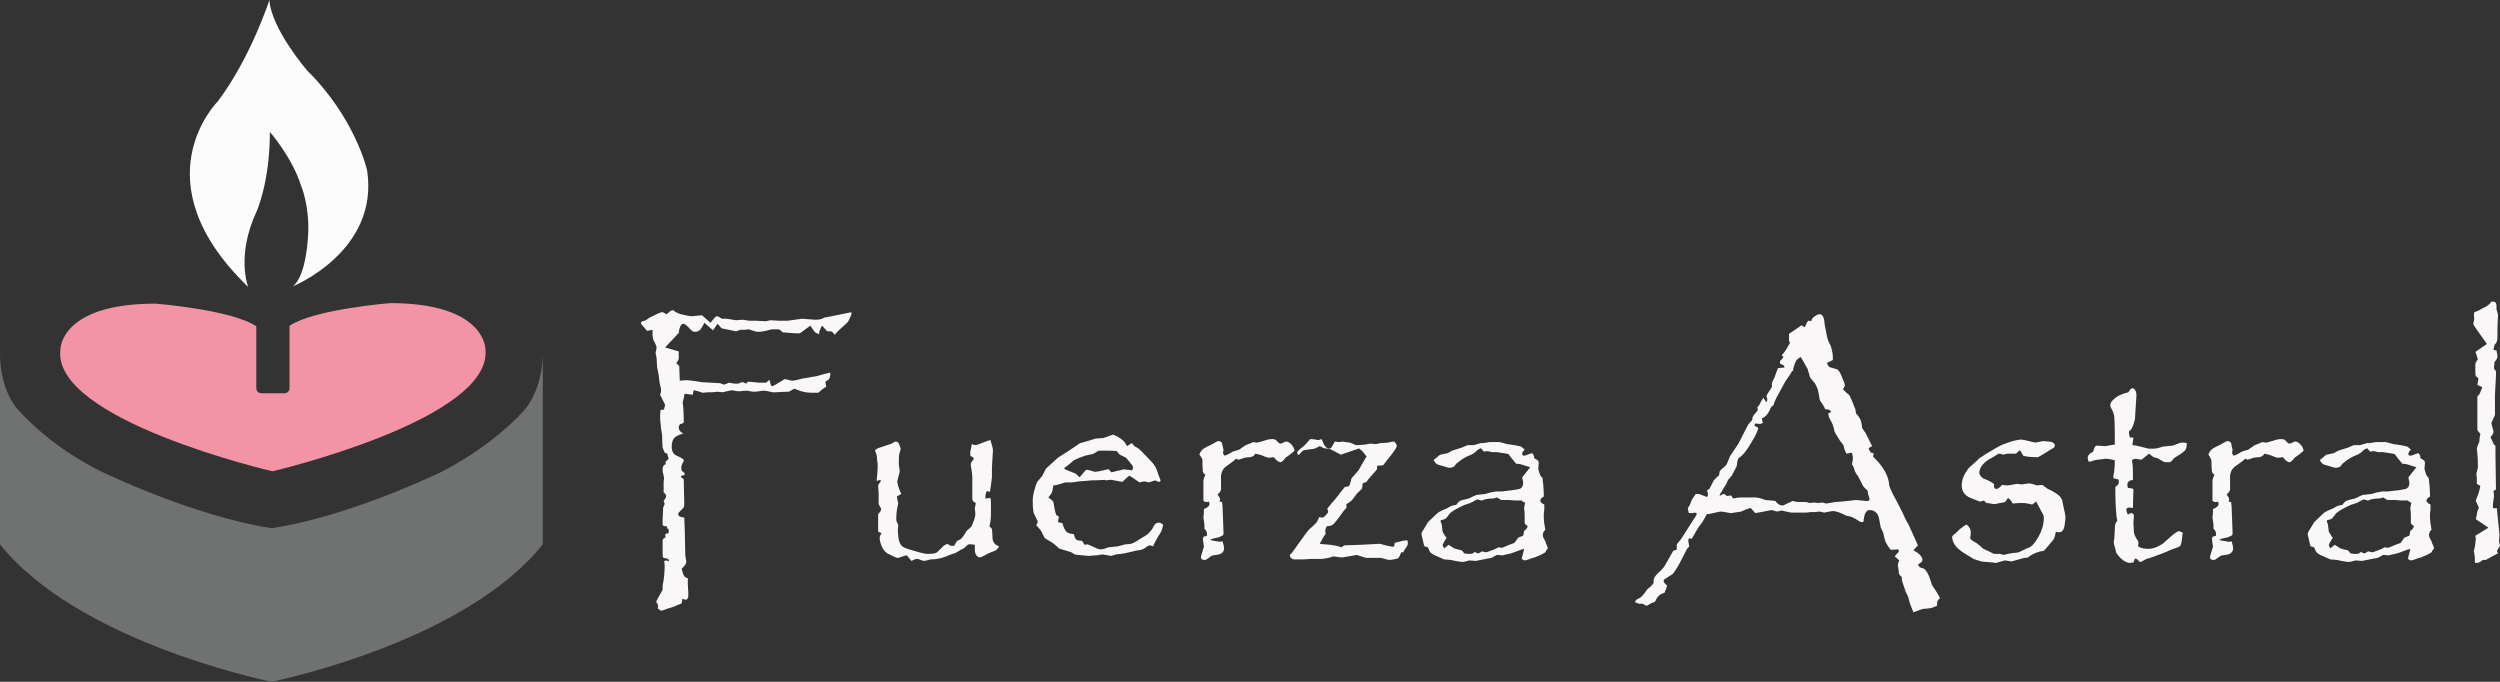 <?xml version="1.0" encoding="utf-8"?>
<!-- Generator: Adobe Illustrator 19.0.0, SVG Export Plug-In . SVG Version: 6.00 Build 0)  -->
<svg version="1.1" id="Capa_1" xmlns="http://www.w3.org/2000/svg" xmlns:xlink="http://www.w3.org/1999/xlink" x="0px" y="0px"
	 viewBox="-425 212.7 496.5 135.4" style="enable-background:new -425 212.7 496.5 135.4;" xml:space="preserve">
<rect x="-425" y="212.7" width="496.5" height="135.4" fill="#333333" stroke="none"/>
<style type="text/css">
	.st0{fill:#FCFCFC;}
	.st1{fill:#F294A6;}
	.st2{fill:#707272;}
	.st3{fill:#F9F7F7;}
</style>
<g id="XMLID_1_">
	<path id="XMLID_7_" class="st0" d="M-375.7,269.7c0,0-2.5-6.1,1.7-15.1c0,0,2.6-5.8,2.6-15.7c0,0,4.4,5,6.2,10.7
		c0,0,1.7,3.9,1.4,9.7c0,0-0.3,8.3-3.1,10.3c0,0,17.3-7,14.8-23.1c0,0-2.3-10.3-11.9-19.8c0,0-7.1-8.2-7.5-14
		c0,0-3.7,11.5-10.3,20.2C-381.9,233-397.5,248.7-375.7,269.7z"/>
	<path id="XMLID_6_" class="st1" d="M-370.9,306.3c0,0,43.9-10.3,42.3-24.3c0,0,0-9.1-18.9-9.1c0,0-15.1,1.2-20,4.5v12.2v0.1v0.1
		c0,0.6-0.5,1-1,1h-4.6c-0.6,0-1-0.5-1-1v-0.1v-0.1v-12.1c-4.9-3.3-20-4.5-20-4.5c-19,0-18.9,9.1-18.9,9.1
		C-414.8,296.1-370.9,306.3-370.9,306.3z"/>
	<path id="XMLID_5_" class="st2" d="M-320.9,294.2c-3.1,3.4-8.5,8.1-16.4,12.2c0,0-18.2,8.9-33.8,11.2
		c-15.6-2.4-33.9-11.3-33.9-11.3c-8-4-13.3-8.8-16.4-12.2c-0.6-0.6-3.6-4.3-3.6-11.2v6.7v7v24.2c15,18.8,50.6,26.6,53.9,27.3
		c3.3-0.7,38.8-8.4,53.9-27.3v-24.2v-6.9V283C-317.3,289.8-320.3,293.5-320.9,294.2z"/>
</g>
<g>
	<path class="st3" d="M-297.7,277v-0.3c0.2-0.2,0.6-0.3,1-0.4c0.3-0.3,0.8-0.6,1.5-0.9c0.9-0.5,1.5-0.7,1.7-0.7
		c0.2,0,0.4,0.1,0.8,0.4c0.4-0.2,0.6-0.4,0.7-0.5c0.2-0.2,0.5-0.3,0.7-0.3c0.4,0.4,0.9,0.6,1.5,0.8c1.2,0.3,1.9,0.4,2.2,0.4
		c0,0,0.1,0,0.1,0l1.9-0.2l1.7,1.5c0.7-0.9,1.1-1.3,1.2-1.3c0.2,0,0.5,0.1,0.9,0.4c0.1,0.1,0.2,0.1,0.4,0.1l0.7,0l1.9,0.3l1.3-0.1
		l1.3,0.2l1.3,0l2,0.1l0.9-0.2l1.7,0.1l0.8,0h0.9l2.9-0.4c1.4,0.1,2.3,0.2,2.6,0.2c0.7,0,1.1-0.1,1.4-0.2c0.3-0.2,0.6-0.3,0.9-0.3
		l4.9-1c0,0.1,0,0.3,0,0.4c0,0.1-0.1,0.3-0.2,0.5c-0.2,0.5-0.4,0.9-0.5,1c-0.1,0.1-0.3,0.4-0.7,0.7c-0.8,0.7-1.5,1.3-1.9,1.9
		c-0.3-0.4-0.6-0.7-0.8-0.7h-0.7c0,0-0.4-0.4-1-1.1l0,0c-0.1,0-0.3,0.4-0.6,1.2v0.5c-0.5-0.2-0.9-0.4-0.9-0.5
		c-0.3-0.4-0.5-0.7-0.8-1.1c0,0,0-0.1-0.1-0.1l-1.9,1.4c-0.1,0.1-0.2,0.1-0.4,0.1c-0.5,0-1.1,0-1.9-0.1c-0.3,0-0.7-0.1-1.3-0.1
		c-0.3-0.4-0.6-0.6-0.9-0.6h-0.2c-0.4,0-0.7,0-0.8,0c-0.3,0-0.7,0.1-1.4,0.3c-0.4,0.1-0.9,0.2-1.6,0.2c-0.3,0-0.9-0.2-1.8-0.5
		l-0.8,0.1h-0.9c-0.5,0.2-0.8,0.3-0.8,0.3c0,0-1-0.2-2.9-0.6l-0.8-0.9l-0.9,1.3l-1.7-1.5l-0.5,0.9c-0.3,0.6-0.8,0.9-1.4,0.9h-0.1
		c-0.2,0-0.5-0.2-0.8-0.5c-0.6-0.7-1.1-1.1-1.4-1.1c-0.4,0-0.7,0.5-0.9,1.6l0.1,0.1l-2.8,3l2.7,0.8l0,0.9v0.5c0,0.2-0.2,0.5-0.5,0.9
		l0.6,0.6l0.1,2.9c0.5,0,1-0.1,1.2-0.1c0.4,0,1.5,0.1,3.1,0.4l3.7,0.2l0.8,0.3l1-0.4c0.9,0.2,1.4,0.2,1.6,0.2c0.2,0,0.5-0.1,0.9-0.3
		c0.1,0,0.1,0,0.2,0c0.1,0,0.3,0.1,0.7,0.3l0.2-0.3c0.2,0,0.3-0.1,0.3-0.1l2,0.2c0.9,0,1.4,0,1.4,0c0.1,0,0.3-0.2,0.7-0.6l0.3,1.1
		c0.1,0.1,0.2,0.2,0.3,0.2c0.1,0,0.8-0.4,2.1-1.2c0.2-0.2,0.4-0.2,0.5-0.2c0,0,0.4,0.1,1.2,0.3c0.1,0,0.2,0,0.2,0
		c0.3,0,0.7-0.1,1.1-0.2c0.6-0.2,1.9-0.4,3.7-0.7c1.3-0.4,2.2-0.6,2.7-0.7c0,0.1,0,0.2,0,0.3c0,0.4-0.1,0.7-0.2,0.9
		c-0.1,0.2-0.4,0.4-0.8,0.6l0.2,1c-0.6,0.3-1.1,0.8-1.6,1.2c-0.6,0-1,0-1.2,0c-1.1,0-1.8-0.2-2.2-0.3c-0.5-0.2-1-0.4-1.4-0.5
		c-0.5,0.3-0.9,0.6-1.2,0.6c-0.1,0-0.9,0-2.4,0.1l-0.7,0c-0.8-0.2-1.3-0.3-1.5-0.3c-0.2,0-0.4,0-0.5,0c-1,0.2-1.6,0.2-1.7,0.2
		c0,0-0.4,0-1.2-0.2c-0.1,0-0.3,0-0.3,0c-0.2,0-0.6,0-1.2,0.1c-0.2,0-0.4,0-0.5,0c-0.1,0-0.5-0.1-1.2-0.2l-1.8,0.4l-1-0.1l-1,0.1
		h-0.8l-1.2,0.1c-0.7-0.3-1.3-0.4-1.7-0.5l-0.1,0.2l-0.1,0.7l-1.6-0.2c-0.1,0.1-0.1,0.3-0.2,0.9c-0.1,0.4-0.2,0.7-0.2,0.7
		c0,0.2,0,0.6,0.1,1.1c0.1,1.5,0.1,2.5,0.1,3c-0.2,0.2-0.5,0.3-0.7,0.3c-0.2,0.2-0.3,0.5-0.3,0.7c0,0.5,0.3,0.9,0.9,1.2
		c-1,0.3-1.6,0.6-1.9,1c-0.2,0.3-0.4,0.9-0.4,1.6c0,0.9,0.3,1.5,1,1.8c0.9,0.4,1.4,0.7,1.4,0.9l0,0.1c-0.3,0.6-0.5,1-0.5,1.3
		c0,0.2,0,0.4,0.1,0.7l0.5,0.4l0.1,0.3l-0.2,0.2c-0.3,0-0.5,0.1-0.6,0.2c0.1,0.2,0.3,0.4,0.6,0.6c0,0.2,0,0.4,0,0.5l0.1,4.6
		c0,0.2-0.1,0.4-0.2,0.6c0,0-0.3,0.3-0.9,0.9c-0.1,0.1-0.1,0.2-0.1,0.3c0,0.4,0.4,0.6,1.2,0.7l0.1,2.6l0.1,4.9
		c0.1,0.7,0.2,1.1,0.2,1.2c0,0.5-0.3,0.9-0.9,1.4c0.2,1.3,0.6,1.9,1.2,1.9c0,0.6,0,1,0,1.2c0.1,1.3,0.1,2,0.1,2.2
		c0,0.6-0.2,0.9-0.5,0.9c-0.2,0-0.4-0.1-0.7-0.2c0,0.5-0.1,0.9-0.2,1c0,0-0.3,0.1-0.6,0.2l-0.9,0.4l-1.3,0.4l-1.1,0.4
		c-0.2,0-0.4-0.2-0.8-0.5c0.1-0.2,0.1-0.3,0.1-0.4c0-0.2-0.1-0.5-0.4-0.9c0.2-0.4,0.5-0.9,0.8-1.5c0.3-0.5,0.5-0.8,0.5-0.9
		c0-0.1,0-0.3,0-0.8c0.3-1.4,0.4-2.7,0.4-4c0-0.1,0-0.4-0.1-0.8c0.1-0.1,0.2-0.2,0.3-0.2c0.2,0,0.4,0.1,0.7,0.2l-0.2-0.5
		c-0.2-0.1-0.4-0.1-0.5-0.1c-0.3-0.1-0.5-0.1-0.5-0.2c-0.1-0.1-0.1-0.6-0.1-1.4c0-1.3,0-1.9,0-2c0-0.2,0.2-0.4,0.6-0.6
		c0-0.1-0.1-0.3-0.1-0.4c0-0.2,0.1-0.3,0.4-0.4l0.1,0.1l0.2-0.2v-0.8l-0.2,0.1l-0.2-0.6c-0.1,0-0.2,0-0.3,0c-0.4,0-0.5-0.2-0.5-0.5
		v-0.1c0-0.3,0-0.6,0-0.9c0-0.3,0.1-1.1,0.1-2.2c0.2-0.4,0.3-0.7,0.3-0.7c0-0.1-0.1-0.3-0.2-0.6c0.3-0.4,0.5-0.7,0.5-1
		c0-0.2-0.2-0.5-0.5-0.7c0-0.5,0-0.9,0-1.2c0-0.3,0-0.6,0-0.9c0-0.3,0.1-0.6,0.1-0.7c0-0.1-0.1-0.4-0.2-1c-0.1-0.2-0.1-0.5-0.1-0.9
		c0-0.4,0.2-0.8,0.6-0.9v-0.6h0.1l0.5-0.5l-0.3-1l-0.5-0.2c-0.2-0.5-0.3-0.8-0.4-1c0-0.1-0.1-0.9-0.1-2.5l-0.2-1.2l-0.1-1
		c-0.1-0.7-0.1-1.1-0.1-1.2c0-0.4,0-1,0.1-1.6c0.4,0,0.7,0,0.7-0.2c0-0.1,0.1-0.3,0.2-0.8l-1-2c0.2-0.5,0.2-0.8,0.2-1
		c0-0.1-0.1-0.6-0.3-1.4l-0.2-1.6l-0.3-1.5l-0.1-1.8l-0.2-1l0.2-1v-0.1c0-0.2-0.2-0.7-0.6-1.4c-0.1-0.3-0.2-0.7-0.2-1.2
		c0-0.2,0-0.5,0-0.9l-1.1,0.2L-297.7,277z"/>
	<path class="st3" d="M-246,310.8l-0.9,0.5c0.1,0.5,0.2,0.9,0.2,1c0,0.2,0.1,0.3,0.1,0.4c0,0.1-0.1,0.4-0.2,0.8
		c-0.1,0.5-0.2,1.3-0.2,2.4c0,0.2,0.1,0.5,0.4,1.1l-0.1,1l0.1,1.2c0.1,1.1,0.4,1.8,1.1,2.2c0.3,0.2,1.3,0.5,3.1,1
		c0.7,0.2,1.2,0.3,1.6,0.3c1.1,0,1.7-0.1,2-0.4l1.2-1.2c0.1-0.1,0.3-0.2,0.8-0.4c0.3,0.3,0.6,0.4,0.9,0.4c0.1,0,0.3,0,0.4,0
		c0.2-0.4,0.4-0.7,0.5-0.9c0,0,0.3-0.2,0.9-0.5c0.1-0.1,0.5-0.6,1.1-1.6c0.6-0.5,0.9-0.8,0.9-0.8c0.1-0.1,0.2-0.5,0.5-1.2
		c0.2-0.5,0.3-1,0.3-1.3v-0.1c0-0.4-0.1-0.7-0.1-0.9v-0.1c0-0.1,0.1-0.5,0.2-1.1l-0.5-0.3l-0.2-0.4v-4.4c0-0.5-0.1-1.3-0.3-2.4
		c0,0,0-0.1,0-0.2c0-0.3,0.2-0.6,0.6-1c-0.1-0.2-0.1-0.4-0.2-0.4l-0.4-0.2c-0.1,0-0.1-0.3-0.1-0.9c0-0.1,0-0.2,0.1-0.4
		c0.1-0.4,0.1-0.7,0.2-1.1c0.3,0.1,0.6,0.2,0.7,0.2c0.2,0,0.8-0.2,1.8-0.6c0.3-0.1,0.7-0.3,1.2-0.4c0.3,1,0.5,1.7,0.5,2l-0.2,3.4v2
		c-0.2,1.5-0.3,2.5-0.4,2.9l-0.6-0.2c-0.2,0.4-0.3,0.8-0.3,1c0,0.1,0,0.3,0,0.5l1-0.1c0.1,0.4,0.1,0.6,0.1,0.8l0,0.8v0.3v1v0.5
		c0,0.7-0.1,1.5-0.3,2.2c0.3,0.3,0.5,0.5,0.5,0.6c0,0.2,0.1,0.7,0.1,1.5c0,0.5,0.1,1,0.4,1.3c0.1,0.2,0.4,0.4,0.9,0.6
		c-0.1,0.3-0.3,0.5-0.5,0.7c-0.1,0.1-0.6,0.3-1.6,0.7c-0.9,0.5-1.5,0.8-1.7,0.8c-0.2,0-0.4-0.1-0.6-0.3c-0.3-0.3-0.4-0.8-0.4-1.3
		c0-0.2,0-0.5,0-0.9c-0.4-0.1-0.7-0.1-1-0.1c-0.1,0-0.3,0-0.4,0.1c0,0-0.3,0.3-0.8,0.7l-0.6,0.3l-1,0.6l-0.9,0.3
		c-1.3,0.6-2.6,1-4.1,1c-0.7,0.2-1.1,0.3-1.3,0.3c-0.1,0-0.5-0.1-1.2-0.4c-0.1,0-0.1,0-0.2,0c-0.2,0-0.5,0.1-1.1,0.4l-0.9-1.1
		l-0.1,0c0,0-0.5,0.1-1.3,0.4c-0.1,0-0.3,0.1-0.4,0.1c-0.3,0-0.9-0.3-1.9-0.8c-0.4-0.2-0.8-0.6-1.1-1.1c-0.4-0.8-0.6-1.5-0.6-2.1
		c0-0.2,0.1-0.5,0.4-0.9l-0.7-0.3v-3.5c0.4-0.4,0.6-0.7,0.6-1c0-0.1-0.2-0.4-0.5-1v-2.1l-0.1-1.5c0-0.2,0.2-0.5,0.5-0.9V308
		l-0.8,0.2c0.1-1.2,0.2-2,0.2-2.5c0-0.3,0-0.6,0-0.9l-0.1-0.7c0-0.6-0.1-0.9-0.1-1l-0.3-0.9c0-0.2,0.3-0.4,0.9-0.6
		c0.4-0.1,1.1-0.4,2.1-0.7l0.3-0.1c0.4-0.3,0.6-0.4,0.8-0.4c0.2,0,0.4,0.1,0.5,0.2c0.1,0.1,0.2,0.5,0.5,1.2c0,0-0.1,0.3-0.2,0.7
		c-0.2,0.5-0.2,1.3-0.2,2.4c0,0.2,0.1,0.7,0.2,1.4c-0.3,1.2-0.5,1.9-0.5,2.1C-246.7,309-246.5,309.8-246,310.8z"/>
	<path class="st3" d="M-201.2,301.3l1-0.6c0.3,0.4,0.5,0.6,0.6,0.7c0,0,0.3,0.1,0.6,0.3c0.2,0.1,1.1,1,2.6,2.6c0.5,0.5,0.8,1,1,1.4
		c0.2,0.4,0.3,0.9,0.5,1.4c0.1,0.3,0.3,0.6,0.4,1.1l-0.2,0.2c-0.2,0-0.5-0.1-0.9-0.3l-1.2,0.4l-1-0.2l-0.9,0.2
		c-1.3-0.9-1.9-1.3-2-1.3c-0.1,0-0.6,0.4-1.4,1.2c-1.3-0.2-2-0.4-2.1-0.4c-0.3,0-0.7,0-1.2,0.1l-0.2-0.1c-0.3,0-1.2,0.1-2.6,0.1
		l-1.1,0.1l-1.4,0.1l-1.4,0.2l-1.3,0c-1.2,0.4-2,0.6-2.4,0.6c-0.1,0.7-0.2,1.2-0.3,1.4c-0.1,0.3-0.4,0.6-0.7,1c0.6,0.4,1,0.8,1,0.9
		c0.2,1.3,0.4,2.2,0.6,2.6l0.5,0.3l-0.2,1.1l0.9,0.2c0.2,0.8,0.5,1.4,0.8,1.7c0.3,0.3,0.8,0.4,1.5,0.5c0.1,0.6,0.3,1,0.5,1.1
		c0.2,0.1,0.5,0.2,1.1,0.2l0.5,0.8c0.2,0,0.4-0.1,0.6-0.1c0.1,0,0.7,0.3,1.8,0.8c0.2,0.1,0.5,0.2,0.8,0.2c0.3,0,0.8-0.1,1.5-0.4
		l1.9-0.2l1.5-0.4c0.7,0,1.2-0.1,1.4-0.2c0.3-0.1,1-0.5,1.9-1.1c0.9-0.5,1.4-0.9,1.5-1.1c0.4-0.4,0.7-0.9,1-1.5
		c0.2-0.2,0.4-0.4,0.9-0.4c0.2,0,0.4,0.1,0.8,0.4c-0.1,0.7-0.3,1.2-0.4,1.4c-0.9,1.4-1.4,2.4-1.6,2.9c-0.3-0.1-0.5-0.2-0.7-0.2
		c-0.1,0-0.5,0.2-1,0.6c-0.4,0.2-0.8,0.4-1.4,0.4c-1.3,0.3-2.1,0.5-2.6,0.6c-0.8,0.1-1.4,0.2-1.6,0.2c-0.6,0.2-1,0.3-1,0.3l-1.8-0.3
		l-1.1,0.2l-0.5,0c-0.5,0.1-0.9,0.1-1.1,0.1c-0.3,0-1-0.1-2.2-0.2l-0.6-0.1l-0.6-0.4c-1.5-0.5-2.4-0.7-2.5-0.8
		c-0.1-0.1-0.4-0.4-1-0.9c0,0-0.4-0.3-1.1-0.7c-0.6-0.3-0.9-0.6-0.9-0.8l-0.5-1c-0.1-0.2-0.4-0.5-1-1.2c0.2-0.3,0.3-0.6,0.3-0.7
		c0-0.1-0.3-0.6-0.8-1.7c-0.1-0.3-0.2-1.1-0.2-2.6c0-0.4,0.1-1.2,0.4-2.2c0.2-0.8,0.4-1.2,0.5-1.4l1-1.2l0.7-1.4
		c0.7-0.6,1.5-1.4,2.4-2.2l2.2-1.4l2.2-1.5l0.8-0.2l2.3-0.7l1.5-0.1c1.2-0.4,1.9-0.7,2-0.7C-202.4,299.7-201.6,300.3-201.2,301.3z
		 M-204.8,305.9l0.5,0.6c0.4-0.1,0.7-0.1,0.8-0.2c0.5-0.1,1.1-0.2,1.6-0.4l1.7,0.2c0,0,0.1-0.1,0.2-0.3c0-0.1,0-0.2,0-0.3
		c0-0.2-0.1-0.4-0.4-0.7c0,0-0.1-0.2-0.3-0.4c-0.5-0.6-0.8-1-0.9-0.9l-1-0.5c-0.1-0.1-0.3-0.3-0.6-0.7c-0.6-0.1-1.6-0.1-3-0.1
		l-0.6,0l-1,0.6c0,0-0.6,0.2-1.7,0.4c-0.9,0.3-1.6,0.6-2.2,0.9c-0.1,0.1-0.5,0.4-1.2,1c-0.1,0.1-0.4,0.3-0.7,0.5v0.2l0.1,0.1
		l2.2,0.9l0.7,0.7l1.2-1.4c0.1-0.1,0.2-0.1,0.3-0.1c0.1,0,0.6,0.1,1.5,0.4c0,0,0,0,0.1,0c0.3,0,0.8-0.1,1.7-0.3
		C-205.5,306-205.2,305.9-204.8,305.9z"/>
	<path class="st3" d="M-186.8,303c0.1-0.4,0.3-0.7,0.6-1c0.2-0.2,0.7-0.5,1.6-0.9c0.9-0.5,1.4-0.8,1.5-0.8c0.4,0,0.6,0.1,0.8,0.4
		l0.1,0.5l0.2,0.9c-0.1,0.2-0.1,0.4-0.1,0.5c0,0.2,0.1,0.4,0.3,0.6c0.4-0.1,1-0.4,1.6-0.8l1.3-0.4l1.3-0.9l0.8-0.3
		c0.4-0.2,0.7-0.3,0.7-0.3l0.7,0.1c0,0,0.1,0,0.1,0c0.1,0,0.8-0.2,2.1-0.6c0.1,0,0.4-0.1,0.9-0.1c0.3,0,0.6,0.1,0.7,0.2
		c0,0,0.2,0.2,0.6,0.6c0.2,0.1,0.4,0.1,0.4,0.1c0,0,0.3-0.1,0.9-0.4c0,0,0.1,0,0.2,0c0.3,0,0.6,0.2,0.9,0.5c0.3,0.3,0.6,0.7,0.7,1.3
		c-0.3,0.3-0.9,0.8-1.8,1.4c-0.4,0.6-0.8,0.9-1,0.9c-0.3,0-0.8-0.3-1.3-1c-0.4,0-0.7,0.1-0.9,0.1c-0.3,0-0.7-0.1-1.3-0.4
		c-0.5-0.2-1-0.3-1.5-0.4c-0.2,0.4-0.5,0.6-1,0.7c-0.6,0-0.9,0.1-1.1,0.1l-1.2,0.4c-0.1,0-0.2-0.1-0.5-0.2c-0.4,0.4-1.1,0.9-2.1,1.6
		c-0.6,0.5-1,1.3-0.9,2.5v0.1c0,0.2,0,0.6,0,1c0,0.4,0,0.7,0,0.9c0,0.2-0.2,0.6-0.7,1c0.3,0.4,0.5,0.7,0.5,0.9c0,0.1,0,0.3-0.1,0.5
		l0.5,0.1l0.1,0.9l0.2,5.4l-0.1,0.3l-0.8,0.4c-1.1,0.2-1.7,0.4-1.7,0.5s0.6,0.2,1.9,0.4l0.5-0.1c0.2,0.7,0.3,1.1,0.3,1.4
		c0,0.5-0.2,0.8-0.7,1.1c-0.2,0.1-0.7,0.2-1.5,0.3c-0.2,0-0.6,0.3-1.3,0.8c-0.1,0.1-0.3,0.1-0.4,0.1c-0.5,0-0.7-0.2-0.7-0.6
		c0-0.1,0.2-0.7,0.5-1.7c0-0.1,0.1-0.2,0.1-0.4c0,0-0.1-0.5-0.2-1.4c0-0.1,0-0.2,0.1-0.5l0.7-0.2c0-0.2,0-0.3,0-0.5
		c0-0.3-0.2-0.6-0.5-0.9c0-0.3,0-0.5,0-0.8c0-0.2-0.1-0.7-0.2-1.4c0.1-0.7,0.1-1.2,0.1-1.7c0.7-0.3,1.1-0.6,1.1-1
		c0-0.1,0-0.3-0.1-0.5c-0.2,0.1-0.4,0.1-0.6,0.1c-0.1,0-0.3-0.1-0.5-0.2c0-0.4,0-0.9,0-1.3v-0.6v-0.8v-0.2c0-0.2,0-0.3,0-0.5
		c0-0.2,0-0.4,0-0.5c0-0.3,0.1-0.8,0.4-1.3c-0.3-0.2-0.4-0.4-0.5-0.6c0-0.1-0.1-0.7-0.1-2C-186.1,304-186.3,303.6-186.8,303z"/>
	<path class="st3" d="M-168.9,322.9l0.4-0.3l2.8-3.9c0.3-0.4,0.7-0.9,1.2-1.3c0.5-0.5,0.9-0.8,1-1s0.3-0.5,0.5-1
		c0.2,0,0.4,0.1,0.6,0.1c0.3,0,0.7-0.4,1.2-1.1l-0.2-0.7c0.4-0.5,0.7-0.8,0.9-1.1c0.3-0.3,0.6-0.7,1.1-1.3c0.5-0.7,1-1.3,1.5-1.9
		l0.7-0.1c0.2-0.1,0.3-0.4,0.4-0.8c0.1-0.5,0.2-0.8,0.3-0.9c0.1-0.1,0.5-0.6,1.3-1.5c0.8-1.4,1.3-2.3,1.6-2.7
		c-0.4-0.6-0.8-1.1-1.2-1.4c-0.2-0.2-0.3-0.3-0.4-0.2l-3.5,1.2l-2.1-1.1l-1.3-0.2l-0.8-0.4l-1,0.5l-2.1,0.3c-0.3,0.1-0.6,0.4-1.1,1
		c-0.2-0.2-0.3-0.4-0.3-0.5c0-0.2,0.4-0.6,1.2-1.2c0.3-0.2,0.7-0.7,1.4-1.5c0.5,0,0.9,0.1,1.1,0.1c0.2,0.1,0.4,0.1,0.5,0.1
		c0.1,0,0.4-0.1,0.7-0.2c0.4,1.3,0.9,1.9,1.5,1.9c0.2,0,0.3-0.1,0.4-0.2l0.7-1.2l0.8,0.1l0.8-0.1l0.6,0.1l0.8,0.1l1.2,0.5l0.6,0
		l1.1-0.1l1.2-0.2l1,0.1l1-0.2c0.7,0,1.2-0.1,1.5-0.1c0.4-0.1,0.7-0.2,1.2-0.2c0.4,0.4,0.5,0.7,0.5,0.9c0,0.2-0.3,0.7-0.9,1.5
		c-0.9,1.1-1.5,1.9-1.8,2.3l-1.2,0.1c0,0.4,0,0.7-0.1,0.8c-0.1,0.1-0.3,0.4-0.8,0.9c-0.5,0.6-1,1.1-1.2,1.5l-0.8,0.3v0.2
		c0,0.4-0.1,0.7-0.1,0.8s-0.4,0.4-1,1c-0.7,1-1.1,1.5-1.2,1.5c-0.2,0.2-0.5,0.4-0.9,0.6v0.7c0,0.1-0.2,0.3-0.5,0.6
		c-1.2,1.7-2,2.7-2.2,2.8c-0.3,0.2-0.7,0.3-1.2,0.3c-0.2,0.4-0.3,0.7-0.3,1c0,0.1,0,0.3,0.1,0.5c-0.4,0.5-0.8,1.2-1.2,2
		c0.5,0.1,0.9,0.1,1,0.1c1.5,0.1,2.6,0.3,3.3,0.6c0.4-0.3,0.6-0.4,0.7-0.4l3.1-0.1l3.8-0.2c0.1,0,0.4,0.1,0.8,0.2
		c0.4,0.1,1,0.3,1.9,0.4l0.2-0.2l0.1-0.6c1.1-0.3,1.9-0.5,2.5-0.5c0.1,0.3,0.1,0.5,0.1,0.7c0,0.1-0.1,0.4-0.3,0.7
		c-0.3,0.4-0.5,0.7-0.6,1h-0.4c-0.3,0.7-0.5,1.1-0.7,1.2c-0.1,0-0.3,0.1-0.8,0.2c-0.5,0.1-0.8,0.1-0.9,0.1c-0.1,0-0.7-0.1-1.6-0.4
		l-3,0l-1.9-0.6l-1,0.2l-1.2,0.2c-0.4,0.1-0.7,0.1-0.9,0.1c-0.1,0-0.6-0.1-1.5-0.2c-0.8,0.3-1.5,0.4-2.2,0.5h-1.3h-0.6
		c-0.2,0-0.8,0-1.7,0.1h-0.9c-0.4,0-0.6,0-0.8,0c-0.1,0-0.2,0-0.3,0c-0.2,0-0.3-0.1-0.5-0.2c-0.2-0.2-0.3-0.3-0.3-0.4V322.9z"/>
	<path class="st3" d="M-135.8,313c0.2-0.4,0.5-0.6,0.7-0.8c0.2-0.1,0.8-0.3,1.8-0.5c0.8-0.4,1.3-0.6,1.5-0.7c0.2,0,0.8-0.1,1.8-0.2
		l1-0.3l0.6-0.1l0.5-0.1h1.2l2.4-0.3c0.7-0.1,1.2-0.2,1.3-0.3c0.4-0.3,0.5-0.6,0.5-1.2c0-0.1-0.1-0.4-0.2-1l1.6-2
		c0,0-0.6-0.2-1.9-0.6c-0.1,0-0.4-0.1-0.9-0.1c-0.9-1.1-1.4-1.7-1.5-1.9c-0.2-0.1-1-0.2-2.3-0.4h-1c-0.4-0.1-0.7-0.2-0.9-0.2
		c-0.2,0-0.4,0-0.7,0.1l-0.6-0.7c-0.4,0.2-0.8,0.4-1,0.7c-0.2,0.2-0.5,0.4-0.9,0.6c-1.1,0.4-1.9,0.9-2.6,1.5l-0.4,0.3
		c-0.3,0.4-0.4,0.6-0.5,0.6c-0.2,0.1-0.5,0.2-0.9,0.2c-0.1,0-0.5-0.1-1.1-0.3c-0.7-0.2-1.1-0.3-1.3-0.4c-0.2-0.1-0.4-0.4-0.7-0.8
		c0.3-0.3,0.6-0.5,0.7-0.6c0.3-0.3,0.6-0.5,0.7-0.5l1.4-0.3l0.9-0.5l1.9-0.6l1.2-0.5h1.2l1.4-0.4l0.6,0l1.1-0.2c1,0,1.6,0,1.9,0
		c0.3,0,0.8,0.2,1.6,0.4l0.7,0.1c0.8,0.1,1.3,0.2,1.7,0.3c0.3,0,0.6,0.2,1.1,0.7c-0.3,0.3-0.5,0.6-0.5,0.8c0,0.3,0.1,0.4,0.4,0.4
		c0.2,0,0.4-0.1,0.7-0.2c0.2-0.1,0.5-0.2,0.9-0.3c0.3,0.3,0.4,0.6,0.4,1l0.8,0.5c0,0.2,0.1,0.4,0.1,0.4l-0.1,1.2
		c0.2,0.9,0.4,1.4,0.7,1.7h0.1c0.1,0.4,0.1,0.9,0.2,1.5c0.1,1.2,0.1,2,0.1,2.3c-0.5,0.3-0.7,0.6-0.7,0.8c0,0.3,0.3,0.6,0.8,0.8
		c0,0.3,0,0.5,0,0.7c0,0.2,0,0.5-0.1,1.1c0,0.2,0,0.4,0,0.7c0,0.7,0.1,1.5,0.3,2.5c-0.4,0.4-0.5,0.7-0.5,1.1c0,0.3,0.2,0.7,0.5,1.2
		c0,0.1,0.1,0.3,0.2,0.6c0.1,0.1,0.2,0.4,0.3,0.8c-0.2,0.3-0.4,0.5-0.5,0.8c-0.2,0.1-0.5,0.3-0.9,0.5l-1.2,0.5l-0.7,0.2
		c-0.7,0.3-1.2,0.4-1.2,0.4c-0.2,0-0.4-0.1-0.7-0.3l0.5-2c-0.6,0.1-1.4,0.5-2.6,0.9l-0.9,0.2c-0.5,0.1-0.8,0.2-0.8,0.2l-1.1-0.1
		l-1.1,0.6l-0.6,0.1l-2.5,0.5l-1.3-0.1c-0.6,0.2-1.1,0.3-1.3,0.3c-0.3,0-1.1-0.1-2.4-0.4l-1.3-0.1l-0.9-0.4
		c-0.7-0.3-1.2-0.5-1.6-0.8c-0.3-0.2-0.5-0.6-0.7-1.2l-0.7-0.2c-0.1-0.2-0.2-0.6-0.3-1.1l-0.3-1.3v0c0-0.2,0.1-0.5,0.4-0.9
		c0.2-0.3,0.5-0.8,0.9-1.5c1-1,1.7-1.6,2-1.9c0.3-0.2,0.9-0.5,1.9-0.9c0.6-0.4,0.9-0.5,1.1-0.5C-136.3,313-136.1,313-135.8,313z
		 M-137.7,319.5c-0.2,0.3-0.3,0.5-0.5,0.8c-0.2,0.4-0.3,0.6-0.3,0.7l0.3,0.6l0.9-0.7c0.7,0.5,1.2,0.8,1.4,0.8
		c0.7,0.2,1.2,0.3,1.2,0.3c0.1,0.1,0.3,0.3,0.5,0.6c0.5,0.1,0.8,0.1,0.9,0.1c0.2,0,0.3,0,0.4,0c0.2,0,0.5-0.1,0.8-0.4
		c0.3,0.2,0.5,0.3,0.7,0.3c0,0,0.3-0.1,0.7-0.4l0.9,0.2l1.6-0.6l0.8-0.4l0.7,0.1l1.2-0.5l1.3-0.5c0.3-0.5,0.6-0.8,0.6-0.9
		c0.2-0.2,0.5-0.3,1.1-0.5l0.2-1c0.4-0.2,0.6-0.5,0.7-0.9c-0.3-0.2-0.5-0.4-0.6-0.6c0-0.3,0-0.6,0-0.8v-0.5c0-0.5,0-1-0.1-1.4
		c0-0.1,0-0.2,0-0.3c0-0.2,0.1-0.6,0.2-1.1c-0.2,0-0.4-0.1-0.7-0.4l-1.3,0l-1.2-0.1l-0.9,0h-0.6c-0.1,0-0.4-0.2-0.9-0.5l-0.7,0.2
		c-0.8,0-1.4,0.1-1.8,0.2c-0.2,0.1-0.4,0.2-0.6,0.2c0,0-0.3-0.1-0.7-0.2c0,0,0,0-0.1,0c-0.1,0-0.4,0.2-1,0.5
		c-0.1,0.1-0.6,0.3-1.6,0.6c-1.3,0.6-2.2,1.1-2.8,1.6c-0.1,0.1-0.3,0.4-0.7,0.9c-0.1,0.2-0.5,0.4-1.1,0.5c-0.1,0.1-0.1,0.3-0.1,0.3
		c0,0.1,0.1,0.2,0.2,0.4l0.2,1.6C-138.2,318.9-138,319.2-137.7,319.5z"/>
	<path class="st3" d="M-100.3,332.3c0.1-0.3,0.2-0.4,0.3-0.5l0.9-0.5c0.2-0.2,0.6-0.6,1.2-1.5c0.1-0.1,0.3-0.3,0.7-0.6
		c0.2-0.2,0.4-0.4,0.6-0.7c0-0.2,0-0.3,0-0.5c0-0.4,0.3-0.9,0.8-1.4c0.8-0.7,1.2-1.2,1.4-1.5l1.7-3c0,0,0.2-0.1,0.6-0.2l0.1-0.1
		c0-0.2,0-0.4,0-0.6c0-0.2,0-0.4,0.1-0.5l0.8-1l3-4.7l0.1-0.3c-0.2-0.1-0.3-0.2-0.4-0.2c0,0-0.2,0-0.3,0.1c-0.1,0-0.2,0-0.3,0
		c-0.2,0-0.4,0-0.6,0c-0.1-0.4-0.2-0.7-0.2-0.9c0-0.1,0.1-0.3,0.4-0.7c0.2-0.5,0.3-0.9,0.5-1.2c0.3-0.4,0.5-0.8,0.7-1
		c0.4,0,0.7,0,0.9,0.1l1.3,0.5l0.1-0.1c0.1-0.2,0.1-0.4,0.1-0.5c0-0.2-0.1-0.4-0.2-0.7c0.4-0.2,0.6-0.4,0.6-0.5l0.6-1.2
		c0.1-0.3,0.5-0.7,1.2-1.3c0.1-0.5,0.1-0.8,0.2-0.9c0.1-0.1,0.5-0.5,1.2-1.1c0.1-0.1,0.3-0.6,0.7-1.6c0.1-0.3,0.7-1.1,1.7-2.6l2-3.9
		l0.8-0.9c0-0.4,0.1-0.6,0.1-0.6c0-0.1,0.3-0.5,0.9-1.2c0-0.1,0.1-0.1,0.1-0.2c0-0.1,0-0.3-0.1-0.5c0.2-0.2,0.4-0.4,0.6-0.9
		c0.2-0.4,0.4-0.7,0.6-1l0.6,0.9c0.1-0.2,0.2-0.4,0.2-0.5c0-0.2-0.1-0.4-0.2-0.7c0.2-0.5,0.4-0.8,0.5-0.9c0.4-0.6,0.6-0.9,0.6-1
		c0,0,0-0.2,0-0.7c0-0.1,0.1-0.3,0.3-0.7c0.1-0.1,0.3-0.6,0.6-1.5c0-0.1,0.2-0.4,0.3-0.8l1.3-0.1l-0.1-0.4l-0.8-0.4v-0.5
		c0.3-0.2,0.5-0.5,0.7-0.8l-0.3-0.3v-0.1c0.3-0.3,0.6-0.7,0.9-1.2c0.3-0.5,0.5-0.9,0.7-1.2c-0.2-0.3-0.2-0.5-0.2-0.7v-0.2v-0.3V279
		l2.5-1.7l0.6,0.4c0.2-0.4,0.3-0.6,0.4-0.8c0.1-0.3,0.3-0.5,0.4-0.5s0.3,0,0.5,0.1c0.1-0.4,0.3-0.7,0.6-0.9c0.4-0.3,0.8-0.5,1.1-0.5
		c0.6,0,0.9,0.7,1,2.2c0.2,1,0.3,1.6,0.4,2c0.1,0.6,0.3,1.3,0.8,2.1c0.3,1.1,0.4,1.7,0.4,2.1c0,0.2,0,0.5,0,0.7l-1.2,0.6
		c0.2,0.4,0.4,0.7,0.5,0.8c0.1,0,0.6,0.2,1.4,0.4c0.4,0.1,0.8,0.7,1.2,1.8c0.3,0.7,0.5,1.2,0.5,1.4c0,0.1-0.1,0.4-0.4,0.8
		c0.3,0.3,0.5,0.5,0.6,0.6c0.5,0.4,0.8,0.7,0.8,0.8l0.4,0.9l0.6,1.5c0.1,0.1,0.1,0.5,0.2,1c0.6,0.6,1,1.3,1.1,2
		c0.1,0.5,0.1,0.8,0.1,0.9l0.7,1c0.1,0.2,0.5,1,1.3,2.6l-0.7,0.4c0.1,0.4,0.3,0.7,0.5,0.9l0.5,0.1l-0.1,0.7c2.1,2,3.1,3.9,3.2,5.7
		c0.1,0.4,0.5,1.4,1.3,2.8c1.1,2.1,1.7,3.3,1.8,3.6c0.2,0.4,0.4,0.9,0.7,1.3l1.9,4.2L-45,322c1.2,0.6,1.8,1.3,1.8,1.9
		c0,0.3-0.3,0.6-0.9,0.9c0.2,0.3,0.3,0.6,0.5,0.6c0,0,0.2,0.1,0.6,0.2c0.3,0.1,0.6,0.5,0.9,1.1c0.2,0.3,0.4,1,0.8,2.2
		c0.9,1.3,1.4,2.2,1.6,2.6c-0.4,0.3-0.6,0.6-0.6,1c0,0.1,0,0.3,0,0.5c-0.7,0.3-1.2,0.5-1.5,0.5c-0.1,0-0.5,0.1-1.1,0.1
		c-0.3,0-1,0.3-2.1,0.7c-0.5-1.2-0.8-2-0.9-2.6c-0.1-0.4-0.3-0.9-0.6-1.4c-0.5-1.5-0.8-2.3-0.8-2.5c0-0.1,0-0.3,0-0.5
		c-0.4-0.3-0.6-0.6-0.6-0.9c0-0.1,0-0.4-0.1-0.9c0-0.2-0.1-0.4-0.1-0.5c0-0.2,0.1-0.6,0.3-1l-0.9-0.8c0.2-0.3,0.4-0.5,0.5-0.6
		c0.2-0.2,0.3-0.3,0.3-0.4c0-0.1,0-0.3-0.1-0.4l-1.5,0.1c-0.5-0.6-0.8-1.2-1-1.5c-0.1-0.2-0.3-0.9-0.5-1.9l-0.5-1.1
		c-0.2-1.3-0.4-2.1-0.5-2.3c-0.3-0.7-0.9-1.1-1.7-1.1c-0.7,0-1.1,0.8-1.2,2.3c-0.2,0.1-0.3,0.1-0.3,0.1c-0.2,0-0.5-0.1-0.9-0.4
		c-0.6-0.4-1.2-0.7-1.8-0.8c-0.3,0-0.7-0.2-1.3-0.5c-0.7-0.3-1.3-0.5-1.8-0.5c-0.2,0-0.7,0.1-1.7,0.3l-0.9-0.2l-1,0.1h-0.8l-0.8,0.1
		l-1.4,0c-0.6,0-1,0-1.2,0l-0.5,0l-1.9-0.4l-0.9,0.2c-0.6-0.2-1-0.3-1.1-0.3c-0.1,0-0.6,0.1-1.5,0.3c-0.6,0.1-1.2,0.2-1.7,0.3
		l-0.9-1c-0.6,0.1-1.3,0.4-1.9,0.7c-0.1,0-0.5,0.1-1.3,0.2c-0.3,0-0.5,0.1-0.5,0.1c-0.2,0-0.5,0-0.9-0.1c-0.5-0.1-1-0.2-1.3-0.2
		c-0.3,0-0.8,0.1-1.5,0.3c-0.4,0.1-0.9,0.2-1.3,0.2c-0.2,0.4-0.4,0.6-0.4,0.7c-0.3,0.6-0.7,1.2-1.2,1.8c-0.3,0.5-0.8,1.3-1.4,2.4
		l-0.5-0.1c-0.2,0.2-0.2,0.3-0.2,0.5c0,0.1,0,0.3,0.1,0.6c0,0.1,0,0.3,0.1,0.5c-0.4,0.4-0.6,0.7-0.6,0.8l-1.5,2.9
		c-0.3,0.4-0.5,0.9-0.9,1.4l-0.3,0.4l-1.7,1.1c-0.1,0.1-0.1,0.2-0.1,0.3c0,0.2,0.2,0.5,0.7,0.9l-0.5,1.4c-0.5,0.2-0.8,0.3-1,0.5
		c-0.3,0.2-0.6,0.6-0.9,1.3c-0.6,0.2-1,0.4-1.1,0.5c-0.3,0.2-0.5,0.3-0.6,0.3c-0.1,0-0.3-0.1-0.6-0.3c-0.1-0.1-0.2-0.1-0.4-0.1
		c-0.1,0-0.3,0-0.4,0C-99.4,332.7-99.9,332.4-100.3,332.3z M-83.5,311.2c0.4-0.2,0.7-0.4,0.8-0.4c0.1,0,0.4,0.1,0.6,0.4l0.9-0.1
		l0.4,0.6c0.4-0.1,1-0.2,1.7-0.2h2.7c0.5,0,1.2,0.2,2,0.5c0.9,0.1,1.5,0.1,2,0.2c0.4,0.6,0.9,0.9,1.5,0.9l1.9-0.9l1,0.2h1.7l0.7,0.2
		l0.9-0.1l0.8,0.1l0.8-0.1l0.8,0.2l1.8-0.3l1.4-0.1l2.7-0.3l2.2,0.2c0.3,0,0.5-0.1,0.5-0.4c0-0.1-0.1-0.4-0.3-1
		c0-0.2-0.1-0.4-0.1-0.7c-0.4-0.3-0.7-0.6-0.9-0.9c-0.7-1.4-1.1-2.2-1.2-2.2c-0.2-0.3-0.4-0.6-0.5-1c-0.1-0.3-0.2-0.7-0.5-1.1
		c0.1-0.5,0.2-1,0.2-1.3c0-0.2-0.1-0.5-0.2-1l-1.1,0.2c-0.2-0.5-0.4-0.8-0.4-0.9l-0.2-0.8l-0.7-0.9l-0.8-1.3l-0.3-0.6
		c-0.1-0.8-0.4-1.6-0.8-2.2c-0.3-0.5-0.4-1-0.4-1.3l0.6-0.3c-0.2-0.3-0.5-0.5-0.8-0.5c-0.1,0-0.3,0-0.4,0c-0.2-0.4-0.3-0.7-0.4-0.8
		c-0.5-0.7-0.7-1.1-0.7-1.1l-0.2-1.2L-64,290l-0.5-1.1l-1-1.2L-66,286l-0.5-0.9c-0.3-0.5-0.6-1.1-0.9-1.5c-0.5,0.3-0.9,0.6-1,1
		c-0.3,0.7-0.5,1.3-0.5,1.8h-0.2c-0.3,0.6-0.8,1.3-1.3,2l-1.8,3.3c-0.3,0.6-0.5,1.1-0.6,1.5c-0.4,0.2-0.6,0.5-0.7,0.9
		c-0.4,0.9-0.9,1.4-1.6,1.7l0.2,0.9l-0.5,0.2h0c-0.4,0-0.7-0.1-1-0.1l-0.2,0.4l0.8,0.5c-0.2,0.8-0.6,1.6-1.1,2.4
		c-1,1.8-1.9,3-2.7,3.5c-0.2,0.1-0.3,0.4-0.4,1c0,0.4-0.1,0.8-0.3,1.1l-0.8,1.5l-0.7,0.8l-0.4,0.9c-0.5,0.7-0.8,1.3-0.9,1.5
		C-83.3,310.5-83.4,310.9-83.5,311.2z"/>
	<path class="st3" d="M-20.6,312.3l-0.8,0.6c-0.8-0.2-1.4-0.3-1.9-0.3c-0.5,0-1.2,0-2,0.1c-0.2-0.5-0.5-0.8-0.9-1.1l-0.6,0.8
		c-0.4,0.1-0.9,0.2-1.5,0.3c-0.2,0.1-0.5,0.1-0.6,0.1c0,0-0.1,0-0.2,0l-1.2-0.2c0,0-0.1,0-0.1,0.1l-0.6-0.6
		c-0.3,0.1-0.6,0.2-0.8,0.2c-0.1,0-0.3-0.1-0.8-0.3c-0.1,0-0.3-0.1-0.5-0.2c-1.6-0.5-2.3-1.4-2.3-2.7c0-1.1,0.4-2.1,1.2-3.2
		c0.2-0.3,0.8-0.8,1.7-1.6l0.6-0.6l1.4-0.9c1.5-0.9,2.5-1.5,3.2-1.8c1.6-0.6,2.8-1,3.8-1c0.2,0,1.1,0.2,2.7,0.6l1.6-0.3
		c1,0.1,1.6,0.1,1.7,0.2c0.4,0.2,0.6,0.4,0.6,0.6c0,0.2-0.1,0.4-0.3,0.6c-0.1,0-0.6,0.3-1.5,0.9c-1,0.6-1.5,0.9-1.6,0.9
		c-1.3,0-2.3-0.1-2.9-0.3c-0.2-0.4-0.4-0.8-0.6-1h-0.2l-0.6,0.6c-0.3,0-0.6,0-0.8,0c-0.2,0-0.4,0-0.5,0c-0.2,0-0.4,0-0.5,0
		c0,0-0.3,0.1-0.8,0.2c-0.2-0.1-0.5-0.2-0.9-0.2c-0.4,0.3-1.1,0.7-2,1.2c-0.5,0.3-0.9,0.7-1.3,1.2s-0.5,1-0.5,1.5
		c0,0.2,0.2,0.5,0.6,0.9c0.1,0.1,0.4,0.2,1.1,0.5c0.4,0.2,0.8,0.4,1.2,0.7c0,0.2,0,0.3,0,0.4c0,0.4,0.2,0.6,0.5,0.6
		c0.3,0,0.7-0.3,1.1-0.8c0.5,0.1,0.9,0.1,1.2,0.1c0.1,0,0.7-0.1,1.7-0.3l1,0.1c0.9-0.1,1.4-0.2,1.5-0.2c0.1,0,0.7,0.1,1.5,0.4
		l1.1-0.1l1.1,0.8c1.2,0.5,2,1.1,2.4,1.5c0.3,0.4,0.5,0.7,0.5,1l0.2,1c0.3,1.2,0.4,1.9,0.4,2.1c0,0.1,0,0.5-0.1,1.1
		c-0.1,1.3-0.5,1.9-1.1,1.9c-0.2,0-0.4,0-0.7-0.1c-0.2,1-0.4,1.6-0.6,1.7c-0.9,1.1-1.5,1.8-1.8,2.1c-1,0.1-1.9,0.5-2.6,0.9
		c-0.3,0.2-0.5,0.4-0.5,0.4s-0.3,0.1-0.8,0.1l-2.5,0.7c-0.8-0.1-1.3-0.2-1.3-0.2c-0.1,0-0.7,0.2-1.8,0.5l-0.7-0.1
		c-1-0.1-1.7-0.1-2.2-0.2c-1.1-0.3-1.6-0.5-1.7-0.6l-1-0.6c-1.2-0.7-1.9-1.3-2.2-1.6c-0.6-0.7-0.9-1.4-0.9-2.1
		c0-0.1,0.2-0.4,0.7-0.7l0.8-0.8c0.8-0.6,1.2-0.9,1.3-0.9c0.1,0,0.2,0,0.2,0.1c0.5,0.4,0.7,0.9,0.7,1.5l-0.1,1v0
		c0,0.2,0,0.3,0.2,0.4c0.1,0.1,0.4,0.3,1.1,0.7c0.1,0.1,0.3,0.2,0.5,0.4c0.5,0.4,0.8,0.7,0.8,0.7l1.1,0.5l1,0.5h1.2l0.7,0.2
		c0.8-0.2,1.4-0.3,2-0.4c0.6,0,1-0.1,1.2-0.2l1.2-0.6c0.6-0.2,1-0.4,1.1-0.5c0.4-0.3,0.9-1,1.5-2c0.6-1.1,1-2.3,1-3.7
		c0-0.3-0.1-0.6-0.3-0.9C-19.9,313.6-20.4,312.8-20.6,312.3z"/>
	<path class="st3" d="M-9.3,302.4c0.2-0.8,0.4-1.2,0.8-1.2h0l1.5,0.1h0.1c1.1-0.2,1.8-0.3,1.9-0.3c0-0.4,0-0.6,0-0.7
		c0-1.9,0-3.5-0.1-4.7c0-0.5-0.2-1-0.4-1.4l-0.3-0.6c-0.1-0.2-0.1-0.3-0.1-0.5c0-0.3,0.2-0.7,0.7-1.1c0.7-0.7,1.7-1.1,2.9-1.4
		c0.3-0.5,0.5-0.8,0.9-0.8c0.1,0,0.2,0.1,0.3,0.2c0.3,0.3,0.4,0.7,0.4,1.2c0,0-0.1,1.6-0.3,4.8c-0.2,0.8-0.4,1.3-0.5,1.5
		c-0.1,0.3-0.3,0.6-0.7,0.9c0,0.4,0.1,0.8,0.2,1.2h0.7l-0.2,1.5c0.5,0,1.6,0.3,3.2,0.7c0.1,0,0.4,0,1,0c0.4,0,1-0.1,1.8-0.4l2-0.2
		c1-0.4,1.6-0.6,1.8-0.6c0.3,0,0.6,0,1,0.1c0,0.6-0.1,1-0.2,1.2c-0.1,0.3-0.7,0.8-1.9,1.5c-0.3,0.2-0.5,0.3-0.6,0.5
		c-0.3,0.4-0.5,0.5-0.5,0.5c-0.1,0.1-0.3,0.1-0.7,0.1c-0.3,0-0.5,0-0.7-0.1l-1.2-0.7l-0.8-0.2l-0.9-0.7l-1.5,1.2l-1.3-0.2
		c-0.1,0-0.3,0.1-0.6,0.3c0.2,1,0.2,1.8,0.2,2.5c0,0.3,0,0.8,0,1.4c-0.7,0.1-1.1,0.4-1.1,0.9c0,0.2,0,0.4,0.1,0.7
		c0.4,0,0.8,0.1,1.1,0.2l-0.1,3.8c-0.3-0.1-0.6-0.1-0.8-0.1c-0.4,0-0.5,0.2-0.5,0.5c0,0.2,0.1,0.5,0.3,0.9c0.3-0.2,0.5-0.3,0.7-0.3
		c0.3,0,0.5,0.2,0.5,0.6l-0.1,1.2v0.1c0,0.8,0.1,1.4,0.1,1.8c0,0.4,0.2,0.8,0.4,1.2l0.4,0.6c0,0.1,0.1,0.2,0.1,0.4
		c0,0.2,0,0.4-0.1,0.7c0.6,0.4,1.3,0.5,2.1,0.5c0.6,0,1.3-0.2,1.9-0.5c0.5-0.3,0.8-0.4,0.9-0.5l1.7-1.5c0.8-0.7,1.3-1,1.5-1
		s0.4,0.1,0.8,0.3c-0.1,0.4-0.1,0.6-0.1,0.8c-0.1,1.1-0.3,1.7-0.4,1.8c-0.1,0.2-0.8,0.4-1.9,0.8c-0.8,0.4-2.1,0.9-3.8,1.5l-1,0.3
		c-0.7,0.4-1.1,0.6-1.2,0.6c-0.2,0-0.4-0.2-0.6-0.5l-0.5-0.2l-0.3,0.8c-0.3,0-0.5,0.1-0.7,0.1c-0.5,0-1.2-0.3-1.9-1
		c-0.3-0.3-0.6-0.7-0.8-1c0,0-0.1-0.3-0.2-0.8c-0.2-0.7-0.3-1.1-0.3-1.2c0-0.2,0-0.5,0.1-0.9c0-0.3,0.1-1,0.1-2
		c0-0.7,0.2-1.2,0.5-1.5c-0.1-0.4-0.2-0.9-0.2-1.4c-0.1-0.9-0.2-2.7-0.2-5.3c0.5-0.3,0.7-0.6,0.7-0.9c0-0.2,0-0.4-0.1-0.6l-0.9-0.2
		l-0.1-0.3v0c0-0.1,0-0.3,0.1-0.6c0.1-0.5,0.2-1.4,0.2-2.7c-0.8-0.2-1.4-0.3-1.8-0.3c-0.1,0-0.6,0.1-1.6,0.2l-0.6,0.1
		c-0.6,0.2-0.9,0.3-0.9,0.3c-0.3,0-0.4-0.1-0.4-0.4C-10.6,303.3-10.1,302.8-9.3,302.4z"/>
	<path class="st3" d="M13.6,303c0.1-0.4,0.3-0.7,0.6-1c0.2-0.2,0.7-0.5,1.6-0.9c0.9-0.5,1.4-0.8,1.5-0.8c0.4,0,0.6,0.1,0.8,0.4
		l0.1,0.5l0.2,0.9c-0.1,0.2-0.1,0.4-0.1,0.5c0,0.2,0.1,0.4,0.3,0.6c0.4-0.1,1-0.4,1.6-0.8l1.3-0.4l1.3-0.9l0.8-0.3
		c0.4-0.2,0.7-0.3,0.7-0.3l0.7,0.1c0,0,0.1,0,0.1,0c0.1,0,0.8-0.2,2.1-0.6c0.1,0,0.4-0.1,0.9-0.1c0.3,0,0.6,0.1,0.7,0.2
		c0,0,0.2,0.2,0.6,0.6c0.2,0.1,0.4,0.1,0.4,0.1c0,0,0.3-0.1,0.9-0.4c0,0,0.1,0,0.2,0c0.3,0,0.6,0.2,0.9,0.5c0.3,0.3,0.6,0.7,0.7,1.3
		c-0.3,0.3-0.9,0.8-1.8,1.4c-0.4,0.6-0.8,0.9-1,0.9c-0.3,0-0.8-0.3-1.3-1c-0.4,0-0.7,0.1-0.9,0.1c-0.3,0-0.7-0.1-1.3-0.4
		c-0.5-0.2-1-0.3-1.5-0.4c-0.2,0.4-0.5,0.6-1,0.7c-0.6,0-0.9,0.1-1.1,0.1l-1.2,0.4c-0.1,0-0.2-0.1-0.5-0.2c-0.4,0.4-1.1,0.9-2.1,1.6
		c-0.6,0.5-1,1.3-0.9,2.5v0.1c0,0.2,0,0.6,0,1c0,0.4,0,0.7,0,0.9c0,0.2-0.2,0.6-0.7,1c0.3,0.4,0.5,0.7,0.5,0.9c0,0.1,0,0.3-0.1,0.5
		l0.5,0.1l0.1,0.9l0.2,5.4l-0.1,0.3l-0.8,0.4c-1.1,0.2-1.7,0.4-1.7,0.5s0.6,0.2,1.9,0.4l0.5-0.1c0.2,0.7,0.3,1.1,0.3,1.4
		c0,0.5-0.2,0.8-0.7,1.1c-0.2,0.1-0.7,0.2-1.5,0.3c-0.2,0-0.6,0.3-1.3,0.8c-0.1,0.1-0.3,0.1-0.4,0.1c-0.5,0-0.7-0.2-0.7-0.6
		c0-0.1,0.2-0.7,0.5-1.7c0-0.1,0.1-0.2,0.1-0.4c0,0-0.1-0.5-0.2-1.4c0-0.1,0-0.2,0.1-0.5l0.7-0.2c0-0.2,0-0.3,0-0.5
		c0-0.3-0.2-0.6-0.5-0.9c0-0.3,0-0.5,0-0.8c0-0.2-0.1-0.7-0.2-1.4c0.1-0.7,0.1-1.2,0.1-1.7c0.7-0.3,1.1-0.6,1.1-1
		c0-0.1,0-0.3-0.1-0.5c-0.2,0.1-0.4,0.1-0.6,0.1c-0.1,0-0.3-0.1-0.5-0.2c0-0.4,0-0.9,0-1.3v-0.6v-0.8v-0.2c0-0.2,0-0.3,0-0.5
		c0-0.2,0-0.4,0-0.5c0-0.3,0.1-0.8,0.4-1.3c-0.3-0.2-0.4-0.4-0.5-0.6c0-0.1-0.1-0.7-0.1-2C14.2,304,14,303.6,13.6,303z"/>
	<path class="st3" d="M40.2,313c0.2-0.4,0.5-0.6,0.7-0.8c0.2-0.1,0.8-0.3,1.8-0.5c0.8-0.4,1.3-0.6,1.5-0.7c0.2,0,0.8-0.1,1.8-0.2
		l1-0.3l0.6-0.1l0.5-0.1h1.2l2.4-0.3c0.7-0.1,1.2-0.2,1.3-0.3c0.4-0.3,0.5-0.6,0.5-1.2c0-0.1-0.1-0.4-0.2-1l1.6-2
		c0,0-0.6-0.2-1.9-0.6c-0.1,0-0.4-0.1-0.9-0.1c-0.9-1.1-1.4-1.7-1.5-1.9c-0.2-0.1-1-0.2-2.3-0.4h-1c-0.4-0.1-0.7-0.2-0.9-0.2
		c-0.2,0-0.4,0-0.7,0.1l-0.6-0.7c-0.4,0.2-0.8,0.4-1,0.7c-0.2,0.2-0.5,0.4-0.9,0.6c-1.1,0.4-1.9,0.9-2.6,1.5l-0.4,0.3
		c-0.3,0.4-0.4,0.6-0.5,0.6c-0.2,0.1-0.5,0.2-0.9,0.2c-0.1,0-0.5-0.1-1.1-0.3c-0.7-0.2-1.1-0.3-1.3-0.4c-0.2-0.1-0.4-0.4-0.7-0.8
		c0.3-0.3,0.6-0.5,0.7-0.6c0.3-0.3,0.6-0.5,0.7-0.5l1.4-0.3l0.9-0.5l1.9-0.6l1.2-0.5h1.2l1.4-0.4l0.6,0l1.1-0.2c1,0,1.6,0,1.9,0
		c0.3,0,0.8,0.2,1.6,0.4l0.7,0.1c0.8,0.1,1.3,0.2,1.7,0.3c0.3,0,0.6,0.2,1.1,0.7c-0.3,0.3-0.5,0.6-0.5,0.8c0,0.3,0.1,0.4,0.4,0.4
		c0.2,0,0.4-0.1,0.7-0.2c0.2-0.1,0.5-0.2,0.9-0.3c0.3,0.3,0.4,0.6,0.4,1l0.8,0.5c0,0.2,0.1,0.4,0.1,0.4l-0.1,1.2
		c0.2,0.9,0.4,1.4,0.7,1.7h0.1c0.1,0.4,0.1,0.9,0.2,1.5c0.1,1.2,0.1,2,0.1,2.3c-0.5,0.3-0.7,0.6-0.7,0.8c0,0.3,0.3,0.6,0.8,0.8
		c0,0.3,0,0.5,0,0.7c0,0.2,0,0.5-0.1,1.1c0,0.2,0,0.4,0,0.7c0,0.7,0.1,1.5,0.3,2.5c-0.4,0.4-0.5,0.7-0.5,1.1c0,0.3,0.2,0.7,0.5,1.2
		c0,0.1,0.1,0.3,0.2,0.6c0.1,0.1,0.2,0.4,0.3,0.8c-0.2,0.3-0.4,0.5-0.5,0.8c-0.2,0.1-0.5,0.3-0.9,0.5l-1.2,0.5l-0.7,0.2
		c-0.7,0.3-1.2,0.4-1.2,0.4c-0.2,0-0.4-0.1-0.7-0.3l0.5-2c-0.6,0.1-1.4,0.5-2.6,0.9l-0.9,0.2c-0.5,0.1-0.8,0.2-0.8,0.2l-1.1-0.1
		l-1.1,0.6l-0.6,0.1l-2.5,0.5l-1.3-0.1c-0.6,0.2-1.1,0.3-1.3,0.3c-0.3,0-1.1-0.1-2.4-0.4l-1.3-0.1l-0.9-0.4
		c-0.7-0.3-1.2-0.5-1.6-0.8c-0.3-0.2-0.5-0.6-0.7-1.2l-0.7-0.2c-0.1-0.2-0.2-0.6-0.3-1.1l-0.3-1.3v0c0-0.2,0.1-0.5,0.4-0.9
		c0.2-0.3,0.5-0.8,0.9-1.5c1-1,1.7-1.6,2-1.9c0.3-0.2,0.9-0.5,1.9-0.9c0.6-0.4,0.9-0.5,1.1-0.5C39.8,313,40,313,40.2,313z
		 M38.3,319.5c-0.2,0.3-0.3,0.5-0.5,0.8c-0.2,0.4-0.3,0.6-0.3,0.7l0.3,0.6l0.9-0.7c0.7,0.5,1.2,0.8,1.4,0.8c0.7,0.2,1.2,0.3,1.2,0.3
		c0.1,0.1,0.3,0.3,0.5,0.6c0.5,0.1,0.8,0.1,0.9,0.1c0.2,0,0.3,0,0.4,0c0.2,0,0.5-0.1,0.8-0.4c0.3,0.2,0.5,0.3,0.7,0.3
		c0,0,0.3-0.1,0.7-0.4l0.9,0.2l1.6-0.6l0.8-0.4l0.7,0.1l1.2-0.5l1.3-0.5c0.3-0.5,0.6-0.8,0.6-0.9c0.2-0.2,0.5-0.3,1.1-0.5l0.2-1
		c0.4-0.2,0.6-0.5,0.7-0.9c-0.3-0.2-0.5-0.4-0.6-0.6c0-0.3,0-0.6,0-0.8v-0.5c0-0.5,0-1-0.1-1.4c0-0.1,0-0.2,0-0.3
		c0-0.2,0.1-0.6,0.2-1.1c-0.2,0-0.4-0.1-0.7-0.4l-1.3,0l-1.2-0.1l-0.9,0h-0.6c-0.1,0-0.4-0.2-0.9-0.5l-0.7,0.2
		c-0.8,0-1.4,0.1-1.8,0.2c-0.2,0.1-0.4,0.2-0.6,0.2c0,0-0.3-0.1-0.7-0.2c0,0,0,0-0.1,0c-0.1,0-0.4,0.2-1,0.5
		c-0.1,0.1-0.6,0.3-1.6,0.6c-1.3,0.6-2.2,1.1-2.8,1.6c-0.1,0.1-0.3,0.4-0.7,0.9c-0.1,0.2-0.5,0.4-1.1,0.5c-0.1,0.1-0.1,0.3-0.1,0.3
		c0,0.1,0.1,0.2,0.2,0.4l0.2,1.6C37.9,318.9,38,319.2,38.3,319.5z"/>
	<path class="st3" d="M66.4,274.7c0.3-0.1,0.6-0.2,0.8-0.3c0.5-0.3,0.9-0.5,1.1-0.6c0.5-0.2,1.1-0.6,1.5-1.2c0.1,0,0.2,0,0.3,0
		c0.5,0,0.7,0.3,0.7,0.8v0.1c0,0.1,0,0.3,0,0.4c0,0.1,0,0.2,0,0.2l0.3,1.1l-0.1,2.6c0,1.6,0,2.5-0.1,2.6c0,0.2-0.2,0.5-0.5,0.8
		l-0.2,1l0.6,0.1c0.1,0.5,0.2,0.9,0.2,1.1c0,0.4-0.2,0.8-0.6,1.2c0,0.6-0.1,0.9-0.1,1.1c0,0.2,0.1,0.4,0.4,0.7c0,0.4,0,0.7,0,0.9
		l-0.2,3.8v3.9c0,0.2-0.2,0.6-0.5,1.2c-0.1,0.2-0.2,0.4-0.2,0.6c0,0,0.1,0.5,0.4,1.5c0,0,0,0.1,0,0.2c0,0.3-0.2,0.6-0.6,1l0.7,1.5
		l0.3,0.2v1.9l0.1,6.8l-0.5,0.3c0.1,0.4,0.1,0.8,0.1,1.1c0,0.1-0.1,0.6-0.2,1.5c0,0,0,0.3,0,0.8l0.9,0.1l-0.1,0.2l0.5,5l-0.1,1.3
		l0.2,0.9c-0.4,0.6-0.6,1-0.6,1.1c0,0.1,0.1,0.2,0.2,0.4c-0.4,0.2-1,0.5-1.7,0.9c-0.4,0.2-0.7,0.4-0.7,0.4c-0.1,0-0.2,0-0.6,0
		c-0.5,0.4-0.9,0.6-1.2,0.6c-0.1,0-0.2,0-0.4-0.1c0-0.3,0-0.6,0-0.8c0-0.2,0-0.5-0.1-0.9c0-0.2-0.1-0.3-0.1-0.5
		c0-0.1,0.1-0.4,0.2-0.9l0.1-0.7l0.1-0.9l-0.1-0.6l2.6-1.6l-2.5-1.7l0.1-0.4l0.2-1.1l0.3-0.8c0,0-0.2-0.4-0.5-1.1
		c-0.1-0.1-0.1-0.2-0.1-0.3c0-0.1,0.2-0.5,0.5-1.3c0.2-0.6,0.3-1.1,0.4-1.6l-0.7-0.4c0-0.5,0-0.9,0-1c0-0.5-0.1-0.8-0.1-0.9
		c0-0.1,0.1-0.5,0.3-1.3c0-0.1,0-0.2,0-0.5c0-0.7,0-1.5-0.1-2.4c0-0.3-0.1-0.6-0.1-0.9c0-0.2,0.2-0.7,0.5-1.4c0-0.6,0.1-1.1,0.2-1.5
		l-0.6-0.8v-6.7c0.3-0.2,0.4-0.4,0.5-0.6c0.1-0.3,0.3-0.7,0.5-1.2c-0.4-0.2-0.8-0.3-1-0.5c0.1-0.6,0.2-0.9,0.2-1.1
		c0-0.2-0.2-0.4-0.5-0.6c-0.1-0.3-0.1-0.6-0.1-1.1l0-1.2c0-0.2,0.1-0.5,0.4-0.9c0.1-0.1,0.1-0.2,0.1-0.2c0,0-0.1-0.2-0.2-0.6
		c-0.1-0.4-0.2-0.5-0.2-0.6l-0.1-0.2l2.3-1.6l-1.5-2.1c-0.8-1.1-1.2-1.7-1.2-1.9c0-0.2,0.1-0.5,0.2-1
		C66.3,275.5,66.3,275.2,66.4,274.7z"/>
</g>
</svg>
